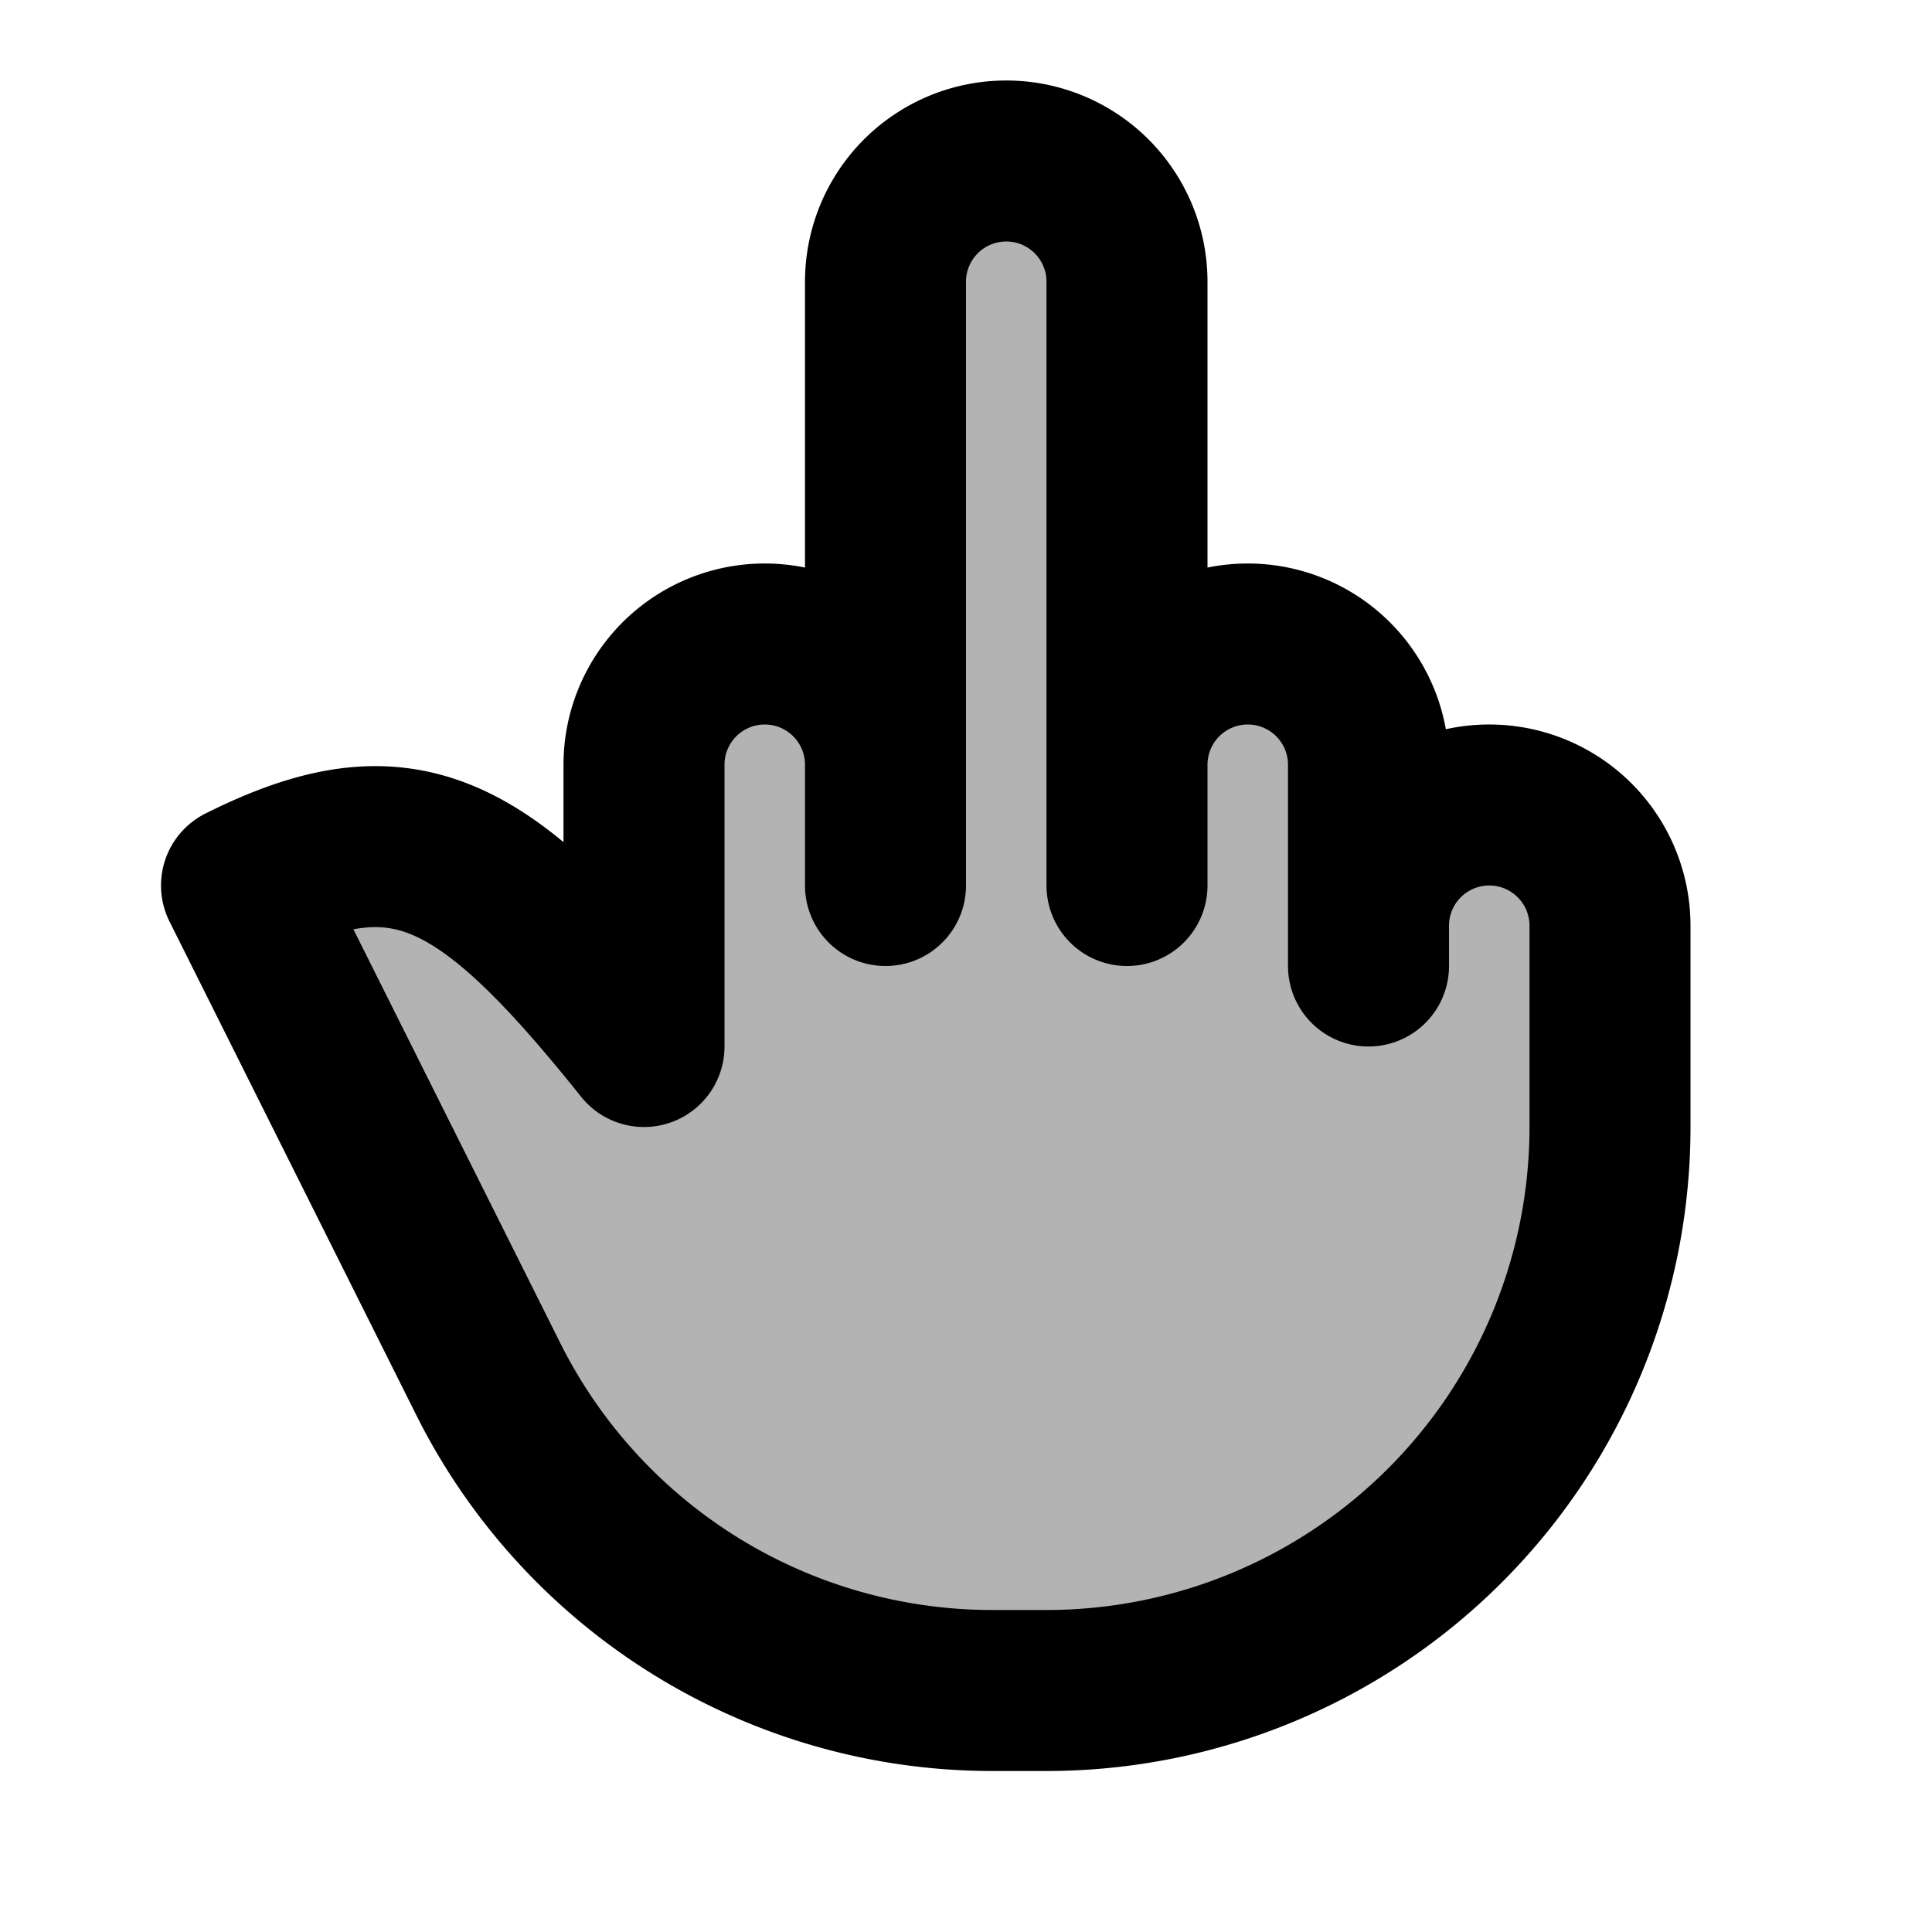 <svg xmlns="http://www.w3.org/2000/svg" width="24" height="24" viewBox="0 0 24 24" fill="none">
    <path fill="currentColor" d="M8 13V9.5a1.5 1.5 0 1 1 3 0v-6a1.5 1.5 0 0 1 3 0v6a1.5 1.5 0 0 1 3 0v2a1.5 1.5 0 0 1 3 0V14a7 7 0 0 1-7 7h-.674a7 7 0 0 1-6.26-3.87L3 11c2-1 3-.5 5 2" opacity=".3"/>
    <path stroke="currentColor" stroke-linecap="round" stroke-linejoin="round" stroke-width="2" d="M11 11V9.5m0 0a1.5 1.5 0 0 0-3 0V13c-2-2.5-3-3-5-2l3.065 6.13A7 7 0 0 0 12.326 21H13a7 7 0 0 0 7-7v-2.5a1.5 1.5 0 0 0-3 0m-6-2v-6a1.5 1.5 0 0 1 3 0v6m0 1.5V9.5m0 0a1.5 1.5 0 0 1 3 0v2m0 0v.5"/>
</svg>